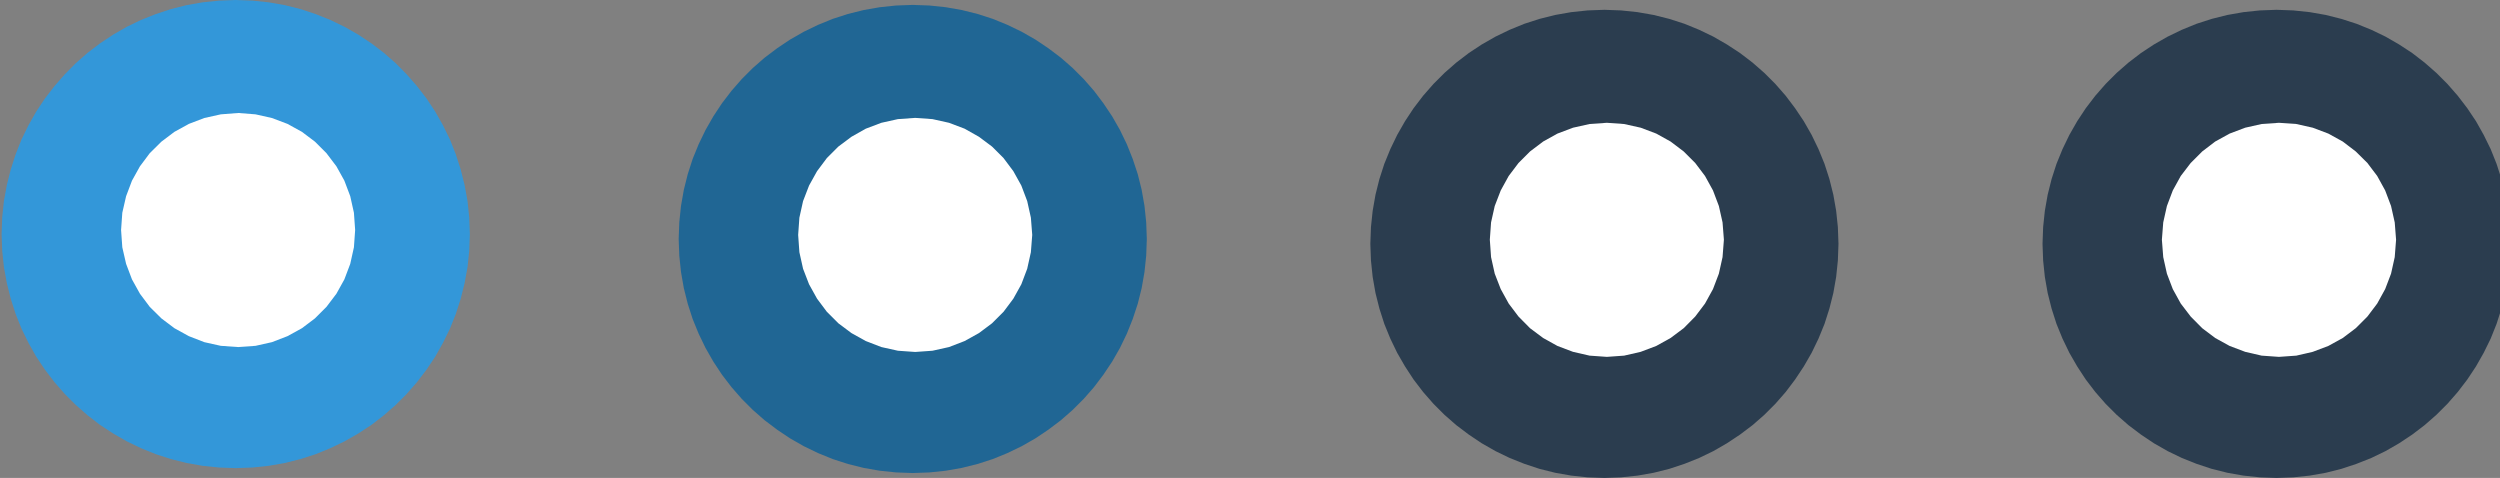 <?xml version="1.0" encoding="UTF-8" standalone="no"?>
<!DOCTYPE svg PUBLIC "-//W3C//DTD SVG 1.1//EN" "http://www.w3.org/Graphics/SVG/1.1/DTD/svg11.dtd">
<svg version="1.1" xmlns="http://www.w3.org/2000/svg" xmlns:xlink="http://www.w3.org/1999/xlink" preserveAspectRatio="xMidYMid meet" viewBox="0 0 204 39" width="204" height="39"><rect x="0" y="0" width="204" height="39" fill="#808080" stroke="none"/><defs><path d="M133.62 0.99L134.93 1.22L136.21 1.54L137.45 1.94L138.65 2.43L139.81 2.99L140.92 3.63L141.99 4.33L143.01 5.11L143.97 5.95L144.87 6.85L145.71 7.81L146.48 8.83L147.19 9.89L147.83 11.01L148.39 12.17L148.88 13.37L149.28 14.61L149.6 15.89L149.83 17.2L149.97 18.53L150.02 19.9L149.97 21.26L149.83 22.6L149.6 23.91L149.28 25.18L148.88 26.43L148.39 27.63L147.83 28.79L147.19 29.9L146.48 30.97L145.71 31.99L144.87 32.95L143.97 33.85L143.01 34.69L141.99 35.46L140.92 36.17L139.81 36.81L138.65 37.37L137.45 37.85L136.21 38.26L134.93 38.58L133.62 38.81L132.28 38.95L130.92 39L129.55 38.95L128.22 38.81L126.91 38.58L125.63 38.26L124.39 37.85L123.19 37.37L122.03 36.81L120.91 36.17L119.85 35.46L118.83 34.69L117.87 33.85L116.97 32.95L116.13 31.99L115.35 30.97L114.65 29.9L114.01 28.79L113.45 27.63L112.96 26.43L112.56 25.18L112.24 23.91L112.01 22.6L111.87 21.26L111.82 19.9L111.87 18.53L112.01 17.2L112.24 15.89L112.56 14.61L112.96 13.37L113.45 12.17L114.01 11.01L114.65 9.89L115.35 8.83L116.13 7.81L116.97 6.85L117.87 5.95L118.83 5.11L119.85 4.33L120.91 3.63L122.03 2.99L123.19 2.43L124.39 1.94L125.63 1.54L126.91 1.22L128.22 0.99L129.55 0.85L130.92 0.8L132.28 0.85L133.62 0.99Z" id="c3OFaoF6O9"></path><path d="M133.88 10.42L135.15 10.9L136.32 11.55L137.39 12.36L138.33 13.3L139.13 14.36L139.78 15.54L140.26 16.81L140.56 18.15L140.67 19.56L140.56 20.98L140.26 22.33L139.78 23.59L139.13 24.77L138.33 25.83L137.39 26.78L136.32 27.58L135.15 28.23L133.88 28.71L132.53 29.02L131.12 29.12L129.71 29.02L128.36 28.71L127.09 28.23L125.92 27.58L124.85 26.78L123.91 25.83L123.11 24.77L122.46 23.59L121.97 22.33L121.67 20.98L121.57 19.56L121.67 18.15L121.97 16.81L122.46 15.54L123.11 14.36L123.91 13.3L124.85 12.36L125.92 11.55L127.09 10.9L128.36 10.42L129.71 10.12L131.12 10.02L132.53 10.12L133.88 10.42Z" id="czeeEuxux"></path><path d="M188.47 0.99L189.78 1.22L191.05 1.54L192.29 1.94L193.5 2.43L194.66 2.99L195.77 3.63L196.84 4.33L197.85 5.11L198.81 5.95L199.71 6.85L200.55 7.81L201.33 8.83L202.04 9.89L202.67 11.01L203.24 12.17L203.72 13.37L204.12 14.61L204.44 15.89L204.68 17.2L204.82 18.53L204.87 19.9L204.82 21.26L204.68 22.6L204.44 23.91L204.12 25.18L203.72 26.43L203.24 27.63L202.67 28.79L202.04 29.9L201.33 30.97L200.55 31.99L199.71 32.95L198.81 33.85L197.85 34.69L196.84 35.46L195.77 36.17L194.66 36.81L193.5 37.37L192.29 37.85L191.05 38.26L189.78 38.58L188.47 38.81L187.13 38.95L185.77 39L184.4 38.95L183.07 38.81L181.76 38.58L180.48 38.26L179.24 37.85L178.04 37.37L176.88 36.81L175.76 36.17L174.7 35.46L173.68 34.69L172.72 33.85L171.82 32.95L170.98 31.99L170.2 30.97L169.5 29.9L168.86 28.79L168.3 27.63L167.81 26.43L167.41 25.18L167.09 23.91L166.86 22.6L166.72 21.26L166.67 19.9L166.72 18.53L166.86 17.2L167.09 15.89L167.41 14.61L167.81 13.37L168.3 12.17L168.86 11.01L169.5 9.89L170.2 8.83L170.98 7.81L171.82 6.85L172.72 5.95L173.68 5.11L174.7 4.33L175.76 3.63L176.88 2.99L178.04 2.43L179.24 1.94L180.48 1.54L181.76 1.22L183.07 0.99L184.4 0.85L185.77 0.8L187.13 0.85L188.47 0.99Z" id="b59evxAeU"></path><path d="M188.72 10.42L189.99 10.9L191.17 11.55L192.23 12.36L193.18 13.3L193.98 14.36L194.63 15.54L195.11 16.81L195.41 18.15L195.52 19.56L195.41 20.98L195.11 22.33L194.63 23.59L193.98 24.77L193.18 25.83L192.23 26.78L191.17 27.58L189.99 28.23L188.72 28.71L187.38 29.02L185.96 29.12L184.55 29.02L183.21 28.71L181.94 28.23L180.76 27.58L179.7 26.78L178.76 25.83L177.95 24.77L177.3 23.59L176.82 22.33L176.52 20.98L176.41 19.56L176.52 18.15L176.82 16.81L177.3 15.54L177.95 14.36L178.76 13.3L179.7 12.36L180.76 11.55L181.94 10.9L183.21 10.42L184.55 10.12L185.96 10.02L187.38 10.12L188.72 10.42Z" id="giijkRwF4"></path><path d="M77.18 0.59L78.49 0.82L79.77 1.14L81.01 1.54L82.21 2.03L83.37 2.59L84.49 3.23L85.55 3.94L86.57 4.71L87.53 5.55L88.43 6.45L89.27 7.41L90.04 8.43L90.75 9.49L91.39 10.61L91.95 11.77L92.43 12.97L92.84 14.21L93.16 15.49L93.39 16.8L93.53 18.14L93.58 19.5L93.53 20.87L93.39 22.2L93.16 23.51L92.84 24.79L92.43 26.03L91.95 27.23L91.39 28.39L90.75 29.51L90.04 30.57L89.27 31.59L88.43 32.55L87.53 33.45L86.57 34.29L85.55 35.06L84.49 35.77L83.37 36.41L82.21 36.97L81.01 37.46L79.77 37.86L78.49 38.18L77.18 38.41L75.85 38.55L74.48 38.6L73.12 38.55L71.78 38.41L70.47 38.18L69.19 37.86L67.95 37.46L66.75 36.97L65.59 36.41L64.47 35.77L63.41 35.06L62.39 34.29L61.43 33.45L60.53 32.55L59.69 31.59L58.91 30.57L58.21 29.51L57.57 28.39L57.01 27.23L56.52 26.03L56.12 24.79L55.8 23.51L55.57 22.2L55.43 20.87L55.38 19.5L55.43 18.14L55.57 16.8L55.8 15.49L56.12 14.21L56.52 12.97L57.01 11.77L57.57 10.61L58.21 9.49L58.91 8.43L59.69 7.41L60.53 6.45L61.43 5.55L62.39 4.71L63.41 3.94L64.47 3.23L65.59 2.59L66.75 2.03L67.95 1.54L69.19 1.14L70.47 0.82L71.78 0.59L73.12 0.45L74.48 0.4L75.85 0.45L77.18 0.59Z" id="cbJkOBshAg"></path><path d="M77.44 10.02L78.71 10.5L79.88 11.16L80.95 11.96L81.89 12.9L82.69 13.97L83.34 15.14L83.82 16.41L84.12 17.76L84.23 19.17L84.12 20.58L83.82 21.93L83.34 23.2L82.69 24.37L81.89 25.44L80.95 26.38L79.88 27.18L78.71 27.83L77.44 28.32L76.09 28.62L74.68 28.72L73.27 28.62L71.92 28.32L70.65 27.83L69.48 27.18L68.41 26.38L67.47 25.44L66.67 24.37L66.02 23.2L65.53 21.93L65.23 20.58L65.13 19.17L65.23 17.76L65.53 16.41L66.02 15.14L66.67 13.97L67.47 12.9L68.41 11.96L69.48 11.16L70.65 10.5L71.92 10.02L73.27 9.72L74.68 9.62L76.09 9.72L77.44 10.02Z" id="lxXLDO8tZ"></path><path d="M21.93 0.19L23.24 0.42L24.52 0.74L25.76 1.15L26.96 1.63L28.12 2.19L29.24 2.83L30.31 3.54L31.32 4.31L32.28 5.15L33.18 6.06L34.02 7.02L34.8 8.03L35.51 9.1L36.14 10.21L36.71 11.37L37.19 12.58L37.59 13.82L37.91 15.09L38.15 16.4L38.29 17.74L38.34 19.1L38.29 20.47L38.15 21.8L37.91 23.11L37.59 24.39L37.19 25.63L36.71 26.83L36.14 27.99L35.51 29.11L34.8 30.17L34.02 31.19L33.18 32.15L32.28 33.05L31.32 33.89L30.31 34.67L29.24 35.37L28.12 36.01L26.96 36.57L25.76 37.06L24.52 37.46L23.24 37.78L21.93 38.01L20.6 38.15L19.23 38.2L17.87 38.15L16.53 38.01L15.22 37.78L13.95 37.46L12.71 37.06L11.5 36.57L10.34 36.01L9.23 35.37L8.16 34.67L7.15 33.89L6.19 33.05L5.29 32.15L4.45 31.19L3.67 30.17L2.96 29.11L2.33 27.99L1.76 26.83L1.28 25.63L0.88 24.39L0.56 23.11L0.32 21.8L0.18 20.47L0.13 19.1L0.18 17.74L0.32 16.4L0.56 15.09L0.88 13.82L1.28 12.58L1.76 11.37L2.33 10.21L2.96 9.1L3.67 8.03L4.45 7.02L5.29 6.06L6.19 5.15L7.15 4.31L8.16 3.54L9.23 2.83L10.34 2.19L11.5 1.63L12.71 1.15L13.95 0.74L15.22 0.42L16.53 0.19L17.87 0.05L19.23 0L20.6 0.05L21.93 0.19Z" id="c1On3NyiM"></path><path d="M22.19 9.63L23.46 10.11L24.64 10.76L25.7 11.56L26.64 12.5L27.45 13.57L28.1 14.74L28.58 16.01L28.88 17.36L28.98 18.77L28.88 20.18L28.58 21.53L28.1 22.8L27.45 23.97L26.64 25.04L25.7 25.98L24.64 26.78L23.46 27.43L22.19 27.92L20.85 28.22L19.44 28.32L18.02 28.22L16.67 27.92L15.41 27.43L14.23 26.78L13.17 25.98L12.22 25.04L11.42 23.97L10.77 22.8L10.29 21.53L9.98 20.18L9.88 18.77L9.98 17.36L10.29 16.01L10.77 14.74L11.42 13.57L12.22 12.5L13.17 11.56L14.23 10.76L15.41 10.11L16.67 9.63L18.02 9.33L19.44 9.22L20.85 9.33L22.19 9.63Z" id="b1jiY0MFM2"></path></defs><g><g><g><use xlink:href="#c3OFaoF6O9" opacity="1" fill="#2b3d4f" fill-opacity="1"></use><g><use xlink:href="#c3OFaoF6O9" opacity="1" fill-opacity="0" stroke="#000000" stroke-width="1" stroke-opacity="0"></use></g></g><g><use xlink:href="#czeeEuxux" opacity="1" fill="#ffffff" fill-opacity="1"></use><g><use xlink:href="#czeeEuxux" opacity="1" fill-opacity="0" stroke="#000000" stroke-width="1" stroke-opacity="0"></use></g></g><g><use xlink:href="#b59evxAeU" opacity="1" fill="#2b3d4f" fill-opacity="1"></use><g><use xlink:href="#b59evxAeU" opacity="1" fill-opacity="0" stroke="#000000" stroke-width="1" stroke-opacity="0"></use></g></g><g><use xlink:href="#giijkRwF4" opacity="1" fill="#ffffff" fill-opacity="1"></use><g><use xlink:href="#giijkRwF4" opacity="1" fill-opacity="0" stroke="#000000" stroke-width="1" stroke-opacity="0"></use></g></g><g><use xlink:href="#cbJkOBshAg" opacity="1" fill="#206694" fill-opacity="1"></use><g><use xlink:href="#cbJkOBshAg" opacity="1" fill-opacity="0" stroke="#000000" stroke-width="1" stroke-opacity="0"></use></g></g><g><use xlink:href="#lxXLDO8tZ" opacity="1" fill="#ffffff" fill-opacity="1"></use><g><use xlink:href="#lxXLDO8tZ" opacity="1" fill-opacity="0" stroke="#000000" stroke-width="1" stroke-opacity="0"></use></g></g><g><use xlink:href="#c1On3NyiM" opacity="1" fill="#3397d9" fill-opacity="1"></use><g><use xlink:href="#c1On3NyiM" opacity="1" fill-opacity="0" stroke="#000000" stroke-width="1" stroke-opacity="0"></use></g></g><g><use xlink:href="#b1jiY0MFM2" opacity="1" fill="#ffffff" fill-opacity="1"></use><g><use xlink:href="#b1jiY0MFM2" opacity="1" fill-opacity="0" stroke="#000000" stroke-width="1" stroke-opacity="0"></use></g></g></g></g></svg>